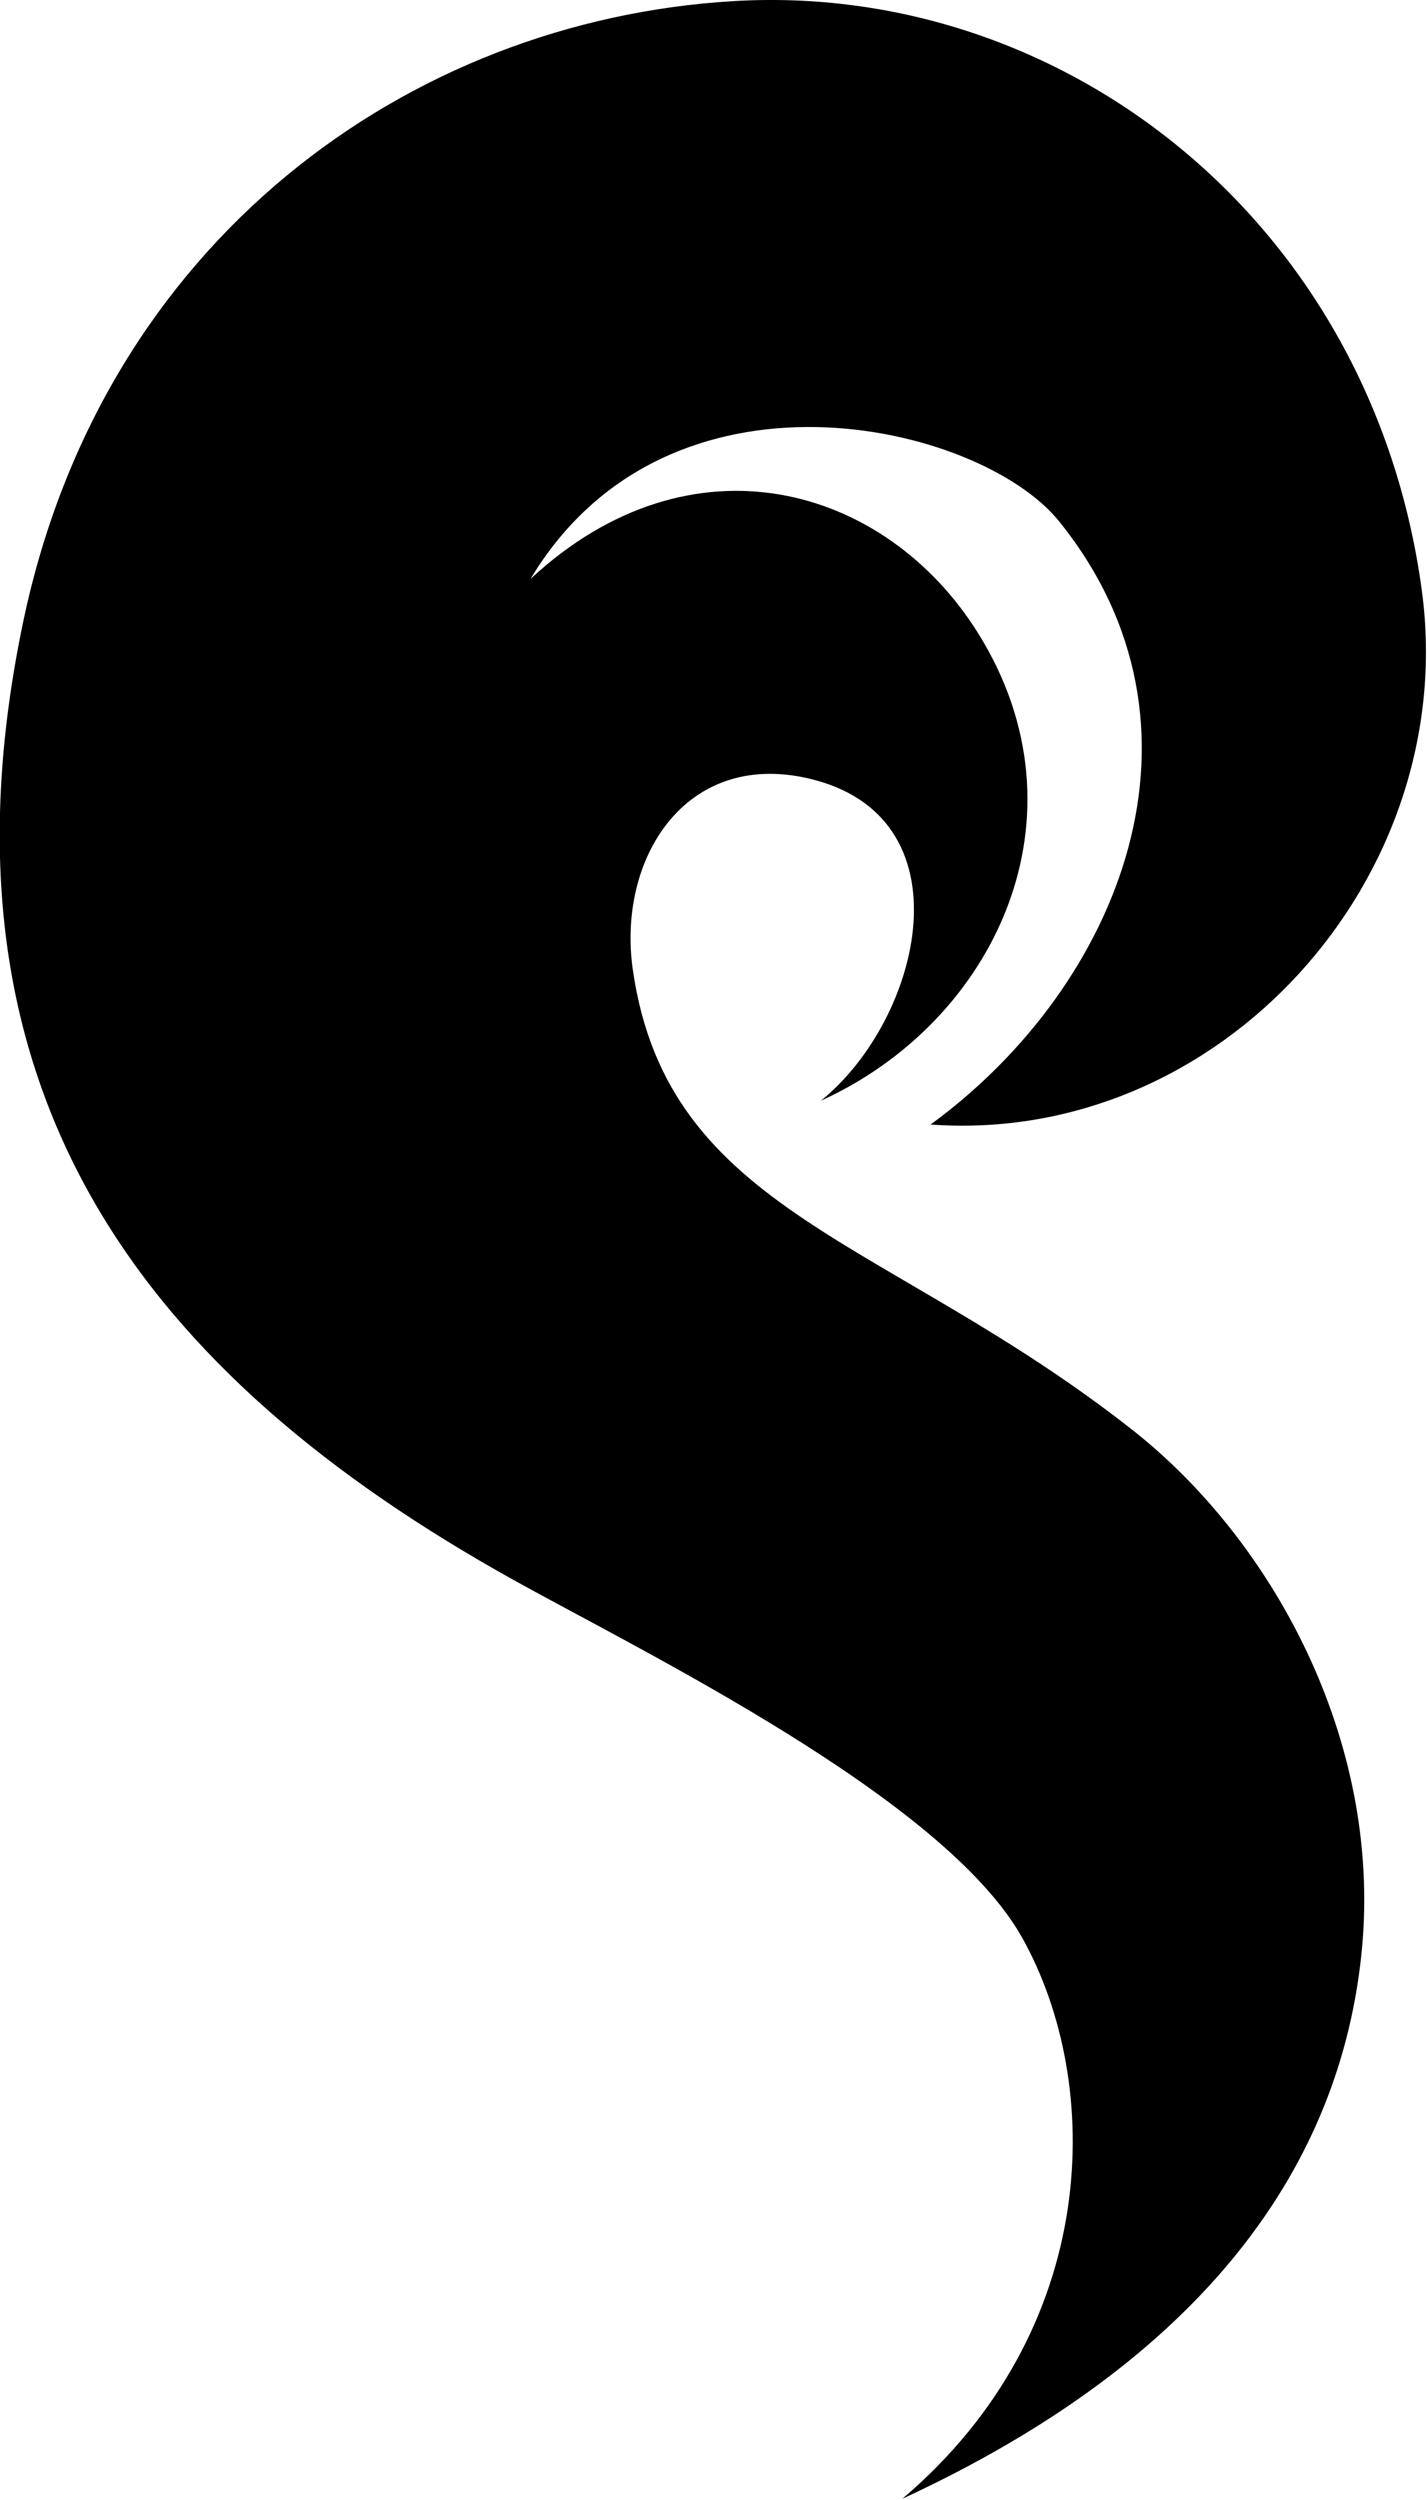 <svg data-v-423bf9ae="" xmlns="http://www.w3.org/2000/svg" viewBox="0 0 34.253 60" class="icon"><!----><!----><!----><!----><g data-v-423bf9ae="" id="de3c5505-159b-4508-bad5-cfad56fbc1ca" transform="matrix(0.666,0,0,0.666,-13.203,-0.427)" stroke="none" fill="black"><path d="M53.364 41.163c10.427.754 19.104-8.87 17.705-19.243C69.271 8.601 58.112-.04 46.231.683c-11.685.706-22.678 8.635-25.561 22.319-3.598 17.09 4.506 27.25 17.643 34.561 4.721 2.627 15.549 7.881 18.358 12.914 2.921 5.229 2.877 14.087-4.324 20.206 10.928-5.057 15.824-12.054 16.562-19.799.719-7.563-3.24-14.762-8.28-18.723-8.813-6.927-16.722-7.782-17.994-16.556-.582-3.998 1.873-7.922 6.295-6.921 5.891 1.332 4.13 8.674.479 11.623 6.302-2.862 9.769-10.262 5.676-16.836-3.335-5.353-10.35-7.346-16.141-1.968 4.965-8.277 16.183-5.621 19.045-2.084 5.97 7.391 2.244 16.727-4.625 21.744z"></path></g><!----></svg>